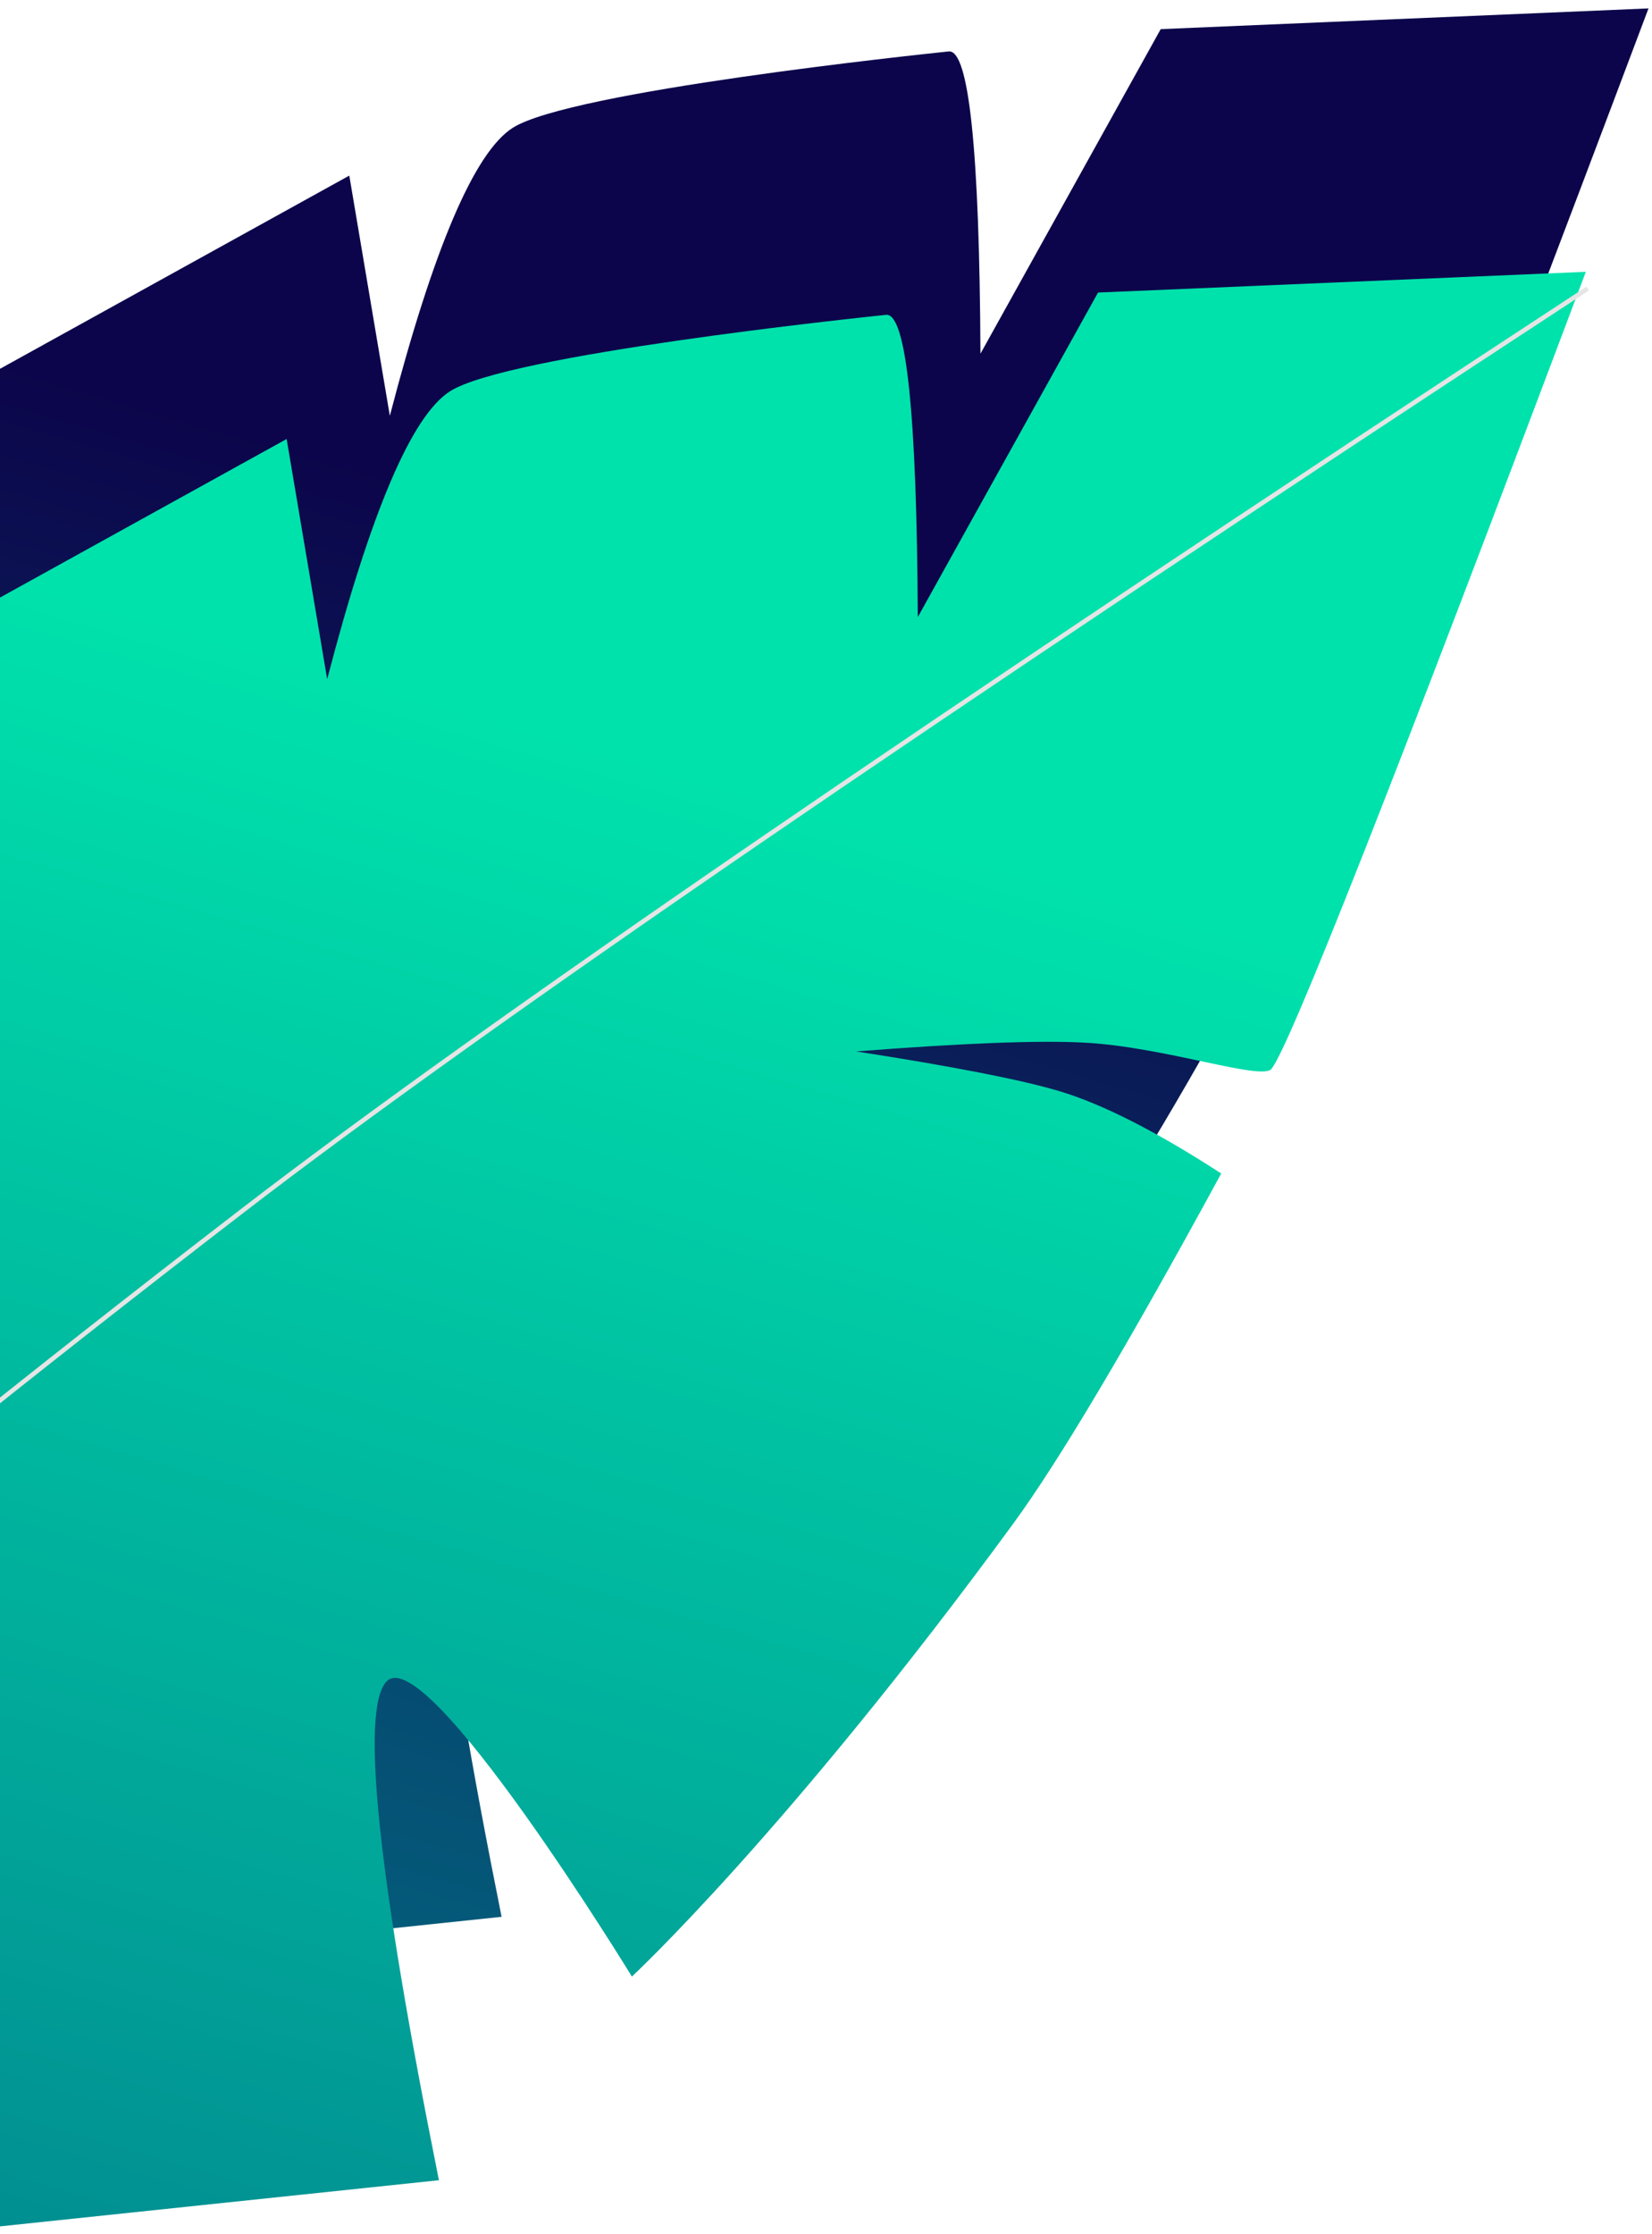 <svg xmlns="http://www.w3.org/2000/svg" width="182" height="246"><defs><linearGradient id="a" x1="-95.949%" x2="51.98%" y1="0%" y2="102.386%"><stop offset="0%" stop-color="#0C054A"/><stop offset="44.601%" stop-color="#017A8B"/><stop offset="98.083%" stop-color="#0C054B"/></linearGradient><linearGradient id="b" x1="-95.949%" x2="51.98%" y1="0%" y2="102.386%"><stop offset="0%" stop-color="#170D62"/><stop offset="44.601%" stop-color="#017A8B"/><stop offset="100%" stop-color="#00E2AC"/></linearGradient></defs><g fill="none"><path fill="url(#a)" d="M0 0v164.403c34.076-3.2 52.483-3.2 55.22 0 4.106 4.802-35.14 23.487-35.14 23.487s14.017 18.69 45.18 46.972c6.315 5.732 18.308 14.679 35.977 26.841 5.33-6.59 8.956-12.182 10.876-16.775 1.676-4.007 3.907-11.277 6.694-21.81-.32 11.839-.877 20.227-1.674 25.165-1.417 8.788-6.23 18.917-5.02 20.13 2.231 2.238 30.12 16.777 83.667 43.618l3.347-53.683-33.467-23.486c22.311 2.237 33.467 2.237 33.467 0 0-3.355 0-41.94-3.347-48.65-2.231-4.474-12.271-10.065-30.12-16.776l26.773-1.677-23.426-55.36-80.32-20.132c19.892 3.83 33.278 6.068 40.16 6.71 22.497 2.103 33.466 3.356 36.813 0 2.231-2.236-6.693-15.657-26.773-40.261-38.487-1.119-53.547-1.678-45.18-1.678l18.406-20.131L66.933 0H0z" transform="rotate(-96 48.637 162.856)"/><path fill="url(#b)" d="M0 0v164.403c34.076-3.2 52.483-3.2 55.22 0 4.106 4.802-35.14 23.487-35.14 23.487s14.017 18.69 45.18 46.972c6.315 5.732 18.308 14.679 35.977 26.841 5.33-6.59 8.956-12.182 10.876-16.775 1.676-4.007 3.907-11.277 6.694-21.81-.32 11.839-.877 20.227-1.674 25.165-1.417 8.788-6.23 18.917-5.02 20.13 2.231 2.238 30.12 16.777 83.667 43.618l3.347-53.683-33.467-23.486c22.311 2.237 33.467 2.237 33.467 0 0-3.355 0-41.94-3.347-48.65-2.231-4.474-12.271-10.065-30.12-16.776l26.773-1.677-23.426-55.36-80.32-20.132c19.892 3.83 33.278 6.068 40.16 6.71 22.497 2.103 33.466 3.356 36.813 0 2.231-2.236-6.693-15.657-26.773-40.261-38.487-1.119-53.547-1.678-45.18-1.678l18.406-20.131L66.933 0H0z" transform="rotate(-96 58.243 180.466)"/><path stroke="#E5E5E5" stroke-width=".5" d="M-113.984 255.823c1.331-2.53 44.441-48.483 140.8-122.586 26.318-20.239 75.68-54.058 148.089-101.457"/></g></svg>